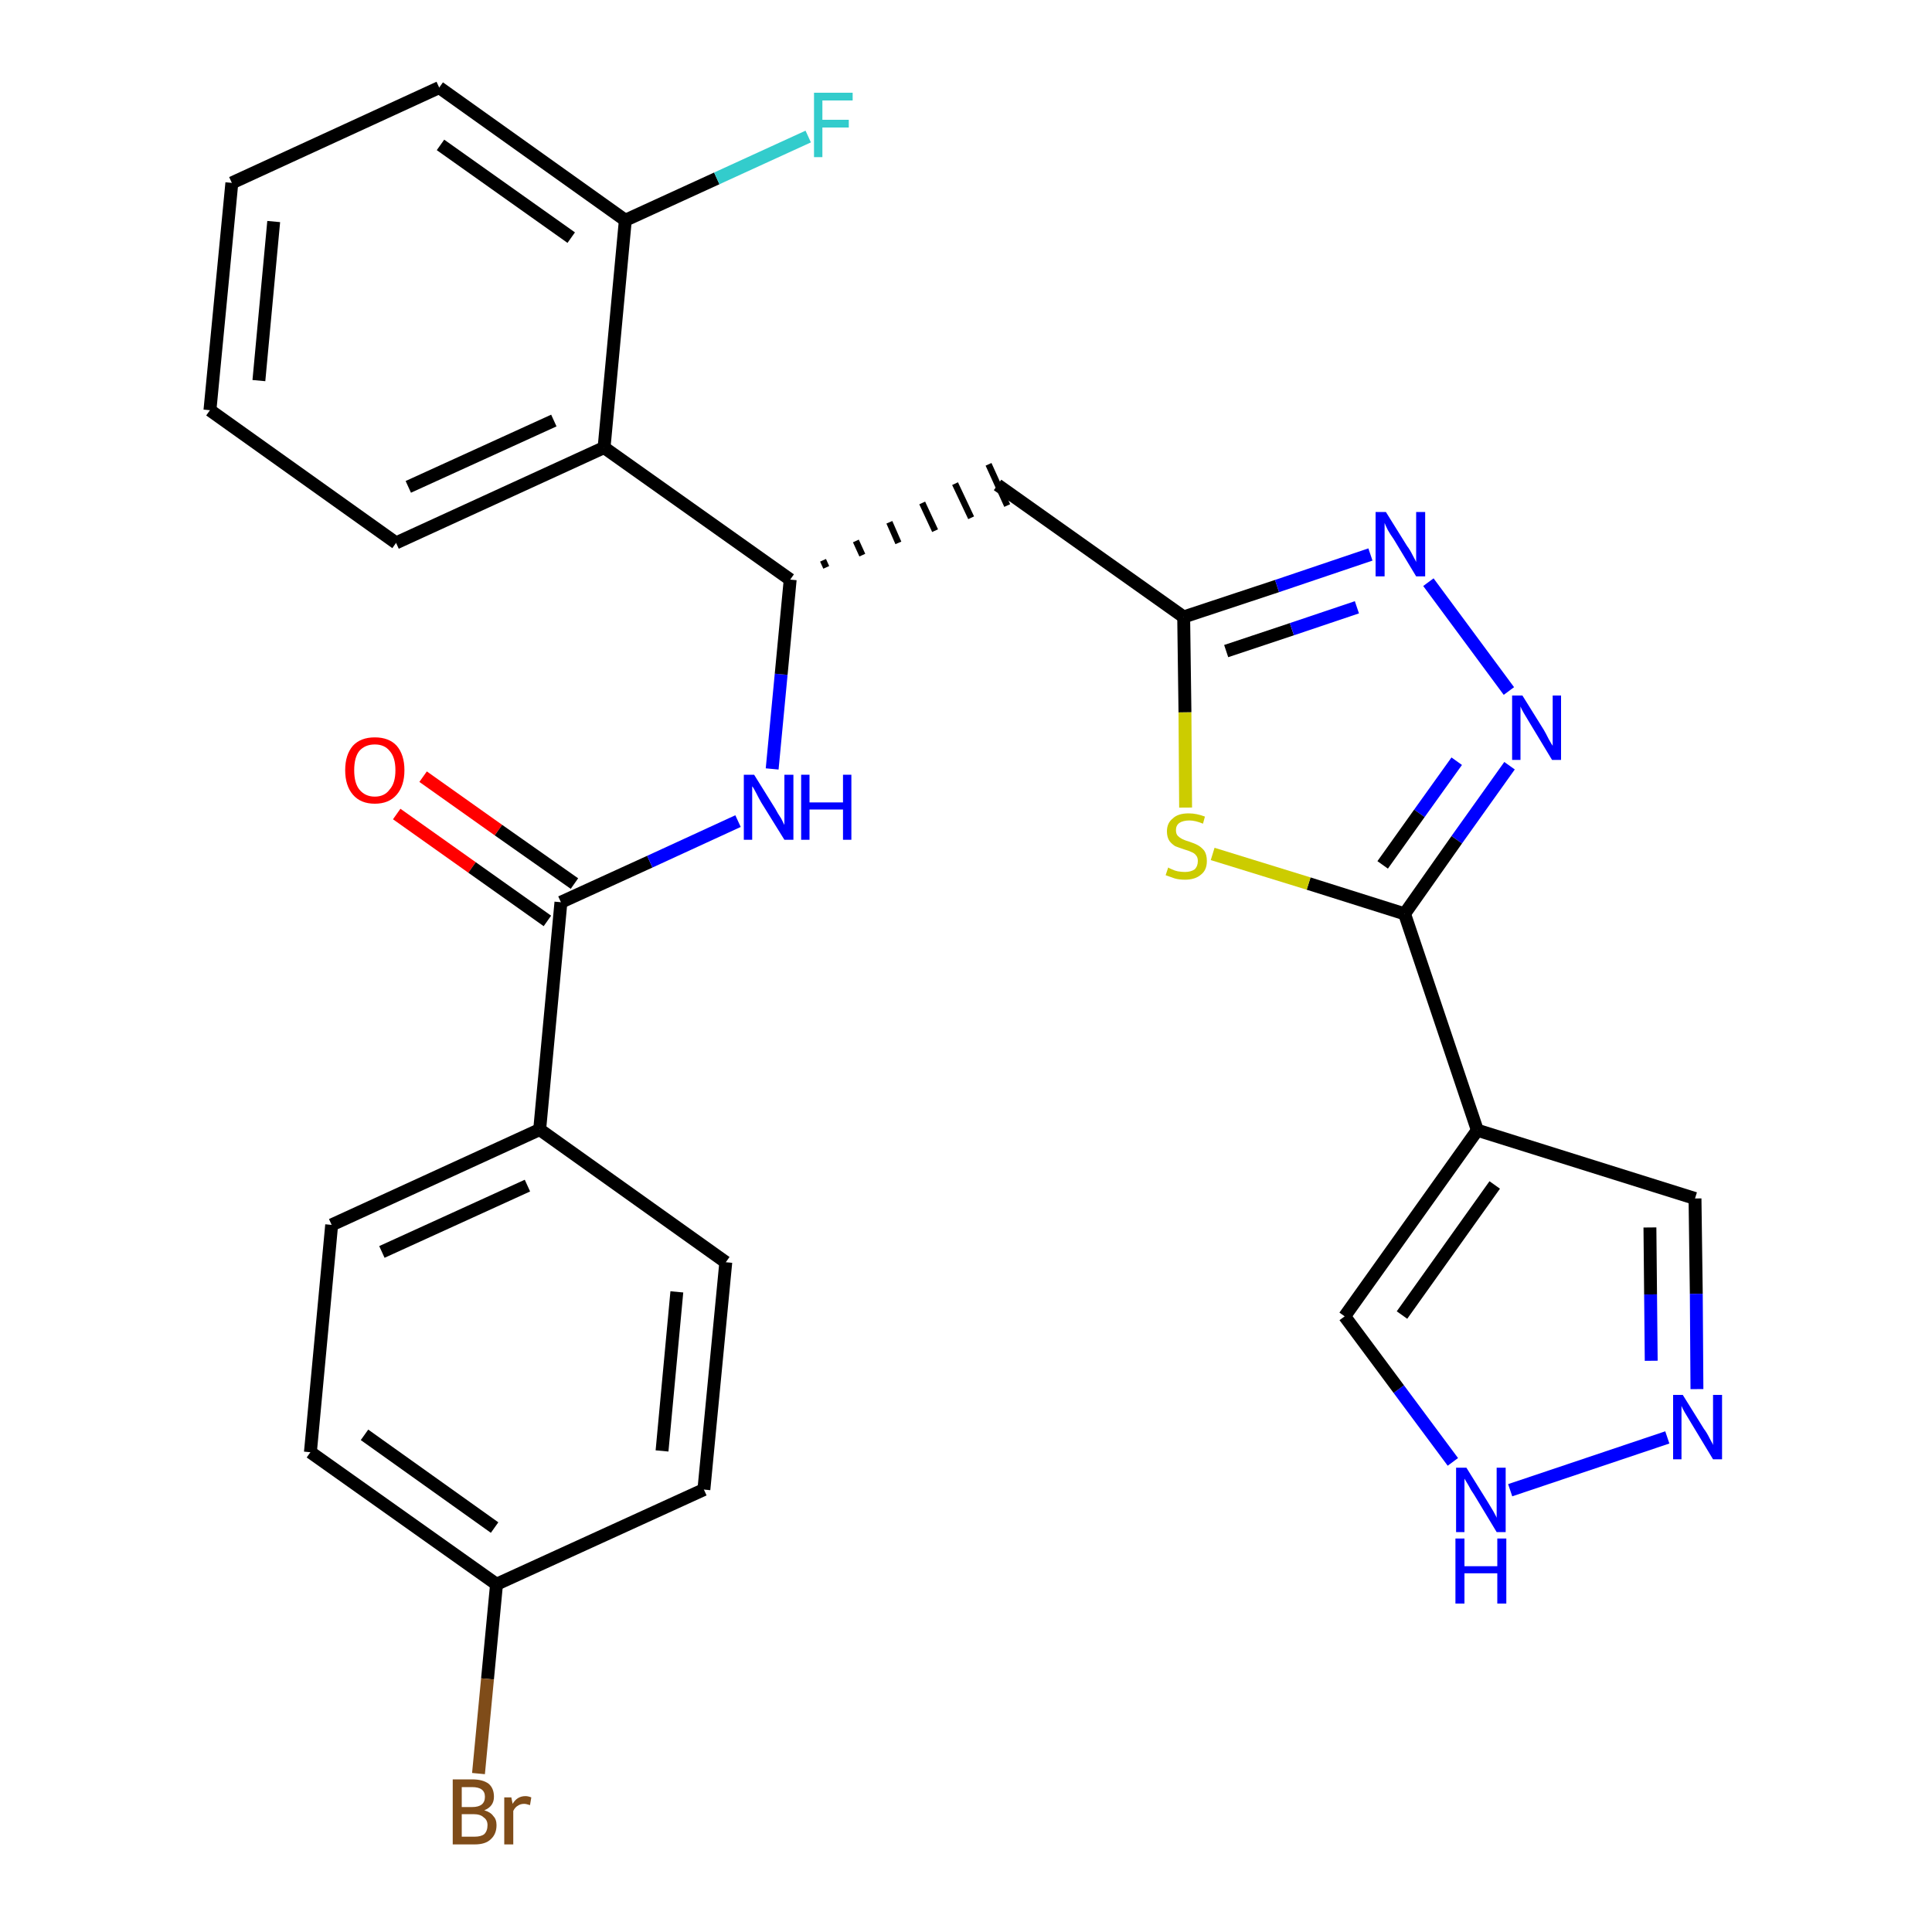 <?xml version='1.0' encoding='iso-8859-1'?>
<svg version='1.1' baseProfile='full'
              xmlns='http://www.w3.org/2000/svg'
                      xmlns:rdkit='http://www.rdkit.org/xml'
                      xmlns:xlink='http://www.w3.org/1999/xlink'
                  xml:space='preserve'
width='300px' height='300px' viewBox='0 0 300 300'>
<!-- END OF HEADER -->
<path class='bond-0 atom-0 atom-1' d='M 61.6,126.4 L 73.3,134.7' style='fill:none;fill-rule:evenodd;stroke:#FF0000;stroke-width:2.0px;stroke-linecap:butt;stroke-linejoin:miter;stroke-opacity:1' />
<path class='bond-0 atom-0 atom-1' d='M 73.3,134.7 L 85.0,143.0' style='fill:none;fill-rule:evenodd;stroke:#000000;stroke-width:2.0px;stroke-linecap:butt;stroke-linejoin:miter;stroke-opacity:1' />
<path class='bond-0 atom-0 atom-1' d='M 65.7,120.6 L 77.4,128.9' style='fill:none;fill-rule:evenodd;stroke:#FF0000;stroke-width:2.0px;stroke-linecap:butt;stroke-linejoin:miter;stroke-opacity:1' />
<path class='bond-0 atom-0 atom-1' d='M 77.4,128.9 L 89.2,137.2' style='fill:none;fill-rule:evenodd;stroke:#000000;stroke-width:2.0px;stroke-linecap:butt;stroke-linejoin:miter;stroke-opacity:1' />
<path class='bond-1 atom-1 atom-2' d='M 87.1,140.1 L 100.9,133.8' style='fill:none;fill-rule:evenodd;stroke:#000000;stroke-width:2.0px;stroke-linecap:butt;stroke-linejoin:miter;stroke-opacity:1' />
<path class='bond-1 atom-1 atom-2' d='M 100.9,133.8 L 114.6,127.5' style='fill:none;fill-rule:evenodd;stroke:#0000FF;stroke-width:2.0px;stroke-linecap:butt;stroke-linejoin:miter;stroke-opacity:1' />
<path class='bond-21 atom-1 atom-22' d='M 87.1,140.1 L 83.8,175.4' style='fill:none;fill-rule:evenodd;stroke:#000000;stroke-width:2.0px;stroke-linecap:butt;stroke-linejoin:miter;stroke-opacity:1' />
<path class='bond-2 atom-2 atom-3' d='M 119.9,119.4 L 121.3,104.7' style='fill:none;fill-rule:evenodd;stroke:#0000FF;stroke-width:2.0px;stroke-linecap:butt;stroke-linejoin:miter;stroke-opacity:1' />
<path class='bond-2 atom-2 atom-3' d='M 121.3,104.7 L 122.7,90.0' style='fill:none;fill-rule:evenodd;stroke:#000000;stroke-width:2.0px;stroke-linecap:butt;stroke-linejoin:miter;stroke-opacity:1' />
<path class='bond-3 atom-3 atom-4' d='M 128.3,88.1 L 127.8,87.0' style='fill:none;fill-rule:evenodd;stroke:#000000;stroke-width:1.0px;stroke-linecap:butt;stroke-linejoin:miter;stroke-opacity:1' />
<path class='bond-3 atom-3 atom-4' d='M 133.9,86.2 L 132.9,84.0' style='fill:none;fill-rule:evenodd;stroke:#000000;stroke-width:1.0px;stroke-linecap:butt;stroke-linejoin:miter;stroke-opacity:1' />
<path class='bond-3 atom-3 atom-4' d='M 139.5,84.3 L 138.1,81.1' style='fill:none;fill-rule:evenodd;stroke:#000000;stroke-width:1.0px;stroke-linecap:butt;stroke-linejoin:miter;stroke-opacity:1' />
<path class='bond-3 atom-3 atom-4' d='M 145.2,82.4 L 143.2,78.1' style='fill:none;fill-rule:evenodd;stroke:#000000;stroke-width:1.0px;stroke-linecap:butt;stroke-linejoin:miter;stroke-opacity:1' />
<path class='bond-3 atom-3 atom-4' d='M 150.8,80.4 L 148.3,75.1' style='fill:none;fill-rule:evenodd;stroke:#000000;stroke-width:1.0px;stroke-linecap:butt;stroke-linejoin:miter;stroke-opacity:1' />
<path class='bond-3 atom-3 atom-4' d='M 156.4,78.5 L 153.5,72.1' style='fill:none;fill-rule:evenodd;stroke:#000000;stroke-width:1.0px;stroke-linecap:butt;stroke-linejoin:miter;stroke-opacity:1' />
<path class='bond-14 atom-3 atom-15' d='M 122.7,90.0 L 93.8,69.5' style='fill:none;fill-rule:evenodd;stroke:#000000;stroke-width:2.0px;stroke-linecap:butt;stroke-linejoin:miter;stroke-opacity:1' />
<path class='bond-4 atom-4 atom-5' d='M 154.9,75.3 L 183.8,95.8' style='fill:none;fill-rule:evenodd;stroke:#000000;stroke-width:2.0px;stroke-linecap:butt;stroke-linejoin:miter;stroke-opacity:1' />
<path class='bond-5 atom-5 atom-6' d='M 183.8,95.8 L 198.3,91.0' style='fill:none;fill-rule:evenodd;stroke:#000000;stroke-width:2.0px;stroke-linecap:butt;stroke-linejoin:miter;stroke-opacity:1' />
<path class='bond-5 atom-5 atom-6' d='M 198.3,91.0 L 212.8,86.1' style='fill:none;fill-rule:evenodd;stroke:#0000FF;stroke-width:2.0px;stroke-linecap:butt;stroke-linejoin:miter;stroke-opacity:1' />
<path class='bond-5 atom-5 atom-6' d='M 190.4,101.1 L 200.6,97.7' style='fill:none;fill-rule:evenodd;stroke:#000000;stroke-width:2.0px;stroke-linecap:butt;stroke-linejoin:miter;stroke-opacity:1' />
<path class='bond-5 atom-5 atom-6' d='M 200.6,97.7 L 210.7,94.3' style='fill:none;fill-rule:evenodd;stroke:#0000FF;stroke-width:2.0px;stroke-linecap:butt;stroke-linejoin:miter;stroke-opacity:1' />
<path class='bond-28 atom-14 atom-5' d='M 184.1,125.4 L 184.0,110.6' style='fill:none;fill-rule:evenodd;stroke:#CCCC00;stroke-width:2.0px;stroke-linecap:butt;stroke-linejoin:miter;stroke-opacity:1' />
<path class='bond-28 atom-14 atom-5' d='M 184.0,110.6 L 183.8,95.8' style='fill:none;fill-rule:evenodd;stroke:#000000;stroke-width:2.0px;stroke-linecap:butt;stroke-linejoin:miter;stroke-opacity:1' />
<path class='bond-6 atom-6 atom-7' d='M 221.8,90.4 L 234.3,107.3' style='fill:none;fill-rule:evenodd;stroke:#0000FF;stroke-width:2.0px;stroke-linecap:butt;stroke-linejoin:miter;stroke-opacity:1' />
<path class='bond-7 atom-7 atom-8' d='M 234.4,118.9 L 226.2,130.4' style='fill:none;fill-rule:evenodd;stroke:#0000FF;stroke-width:2.0px;stroke-linecap:butt;stroke-linejoin:miter;stroke-opacity:1' />
<path class='bond-7 atom-7 atom-8' d='M 226.2,130.4 L 218.1,141.9' style='fill:none;fill-rule:evenodd;stroke:#000000;stroke-width:2.0px;stroke-linecap:butt;stroke-linejoin:miter;stroke-opacity:1' />
<path class='bond-7 atom-7 atom-8' d='M 226.2,118.2 L 220.4,126.3' style='fill:none;fill-rule:evenodd;stroke:#0000FF;stroke-width:2.0px;stroke-linecap:butt;stroke-linejoin:miter;stroke-opacity:1' />
<path class='bond-7 atom-7 atom-8' d='M 220.4,126.3 L 214.7,134.3' style='fill:none;fill-rule:evenodd;stroke:#000000;stroke-width:2.0px;stroke-linecap:butt;stroke-linejoin:miter;stroke-opacity:1' />
<path class='bond-8 atom-8 atom-9' d='M 218.1,141.9 L 229.4,175.5' style='fill:none;fill-rule:evenodd;stroke:#000000;stroke-width:2.0px;stroke-linecap:butt;stroke-linejoin:miter;stroke-opacity:1' />
<path class='bond-13 atom-8 atom-14' d='M 218.1,141.9 L 203.2,137.2' style='fill:none;fill-rule:evenodd;stroke:#000000;stroke-width:2.0px;stroke-linecap:butt;stroke-linejoin:miter;stroke-opacity:1' />
<path class='bond-13 atom-8 atom-14' d='M 203.2,137.2 L 188.3,132.6' style='fill:none;fill-rule:evenodd;stroke:#CCCC00;stroke-width:2.0px;stroke-linecap:butt;stroke-linejoin:miter;stroke-opacity:1' />
<path class='bond-9 atom-9 atom-10' d='M 229.4,175.5 L 263.2,186.1' style='fill:none;fill-rule:evenodd;stroke:#000000;stroke-width:2.0px;stroke-linecap:butt;stroke-linejoin:miter;stroke-opacity:1' />
<path class='bond-31 atom-13 atom-9' d='M 208.8,204.4 L 229.4,175.5' style='fill:none;fill-rule:evenodd;stroke:#000000;stroke-width:2.0px;stroke-linecap:butt;stroke-linejoin:miter;stroke-opacity:1' />
<path class='bond-31 atom-13 atom-9' d='M 217.7,204.2 L 232.1,184.0' style='fill:none;fill-rule:evenodd;stroke:#000000;stroke-width:2.0px;stroke-linecap:butt;stroke-linejoin:miter;stroke-opacity:1' />
<path class='bond-10 atom-10 atom-11' d='M 263.2,186.1 L 263.4,200.9' style='fill:none;fill-rule:evenodd;stroke:#000000;stroke-width:2.0px;stroke-linecap:butt;stroke-linejoin:miter;stroke-opacity:1' />
<path class='bond-10 atom-10 atom-11' d='M 263.4,200.9 L 263.5,215.7' style='fill:none;fill-rule:evenodd;stroke:#0000FF;stroke-width:2.0px;stroke-linecap:butt;stroke-linejoin:miter;stroke-opacity:1' />
<path class='bond-10 atom-10 atom-11' d='M 256.2,190.6 L 256.3,201.0' style='fill:none;fill-rule:evenodd;stroke:#000000;stroke-width:2.0px;stroke-linecap:butt;stroke-linejoin:miter;stroke-opacity:1' />
<path class='bond-10 atom-10 atom-11' d='M 256.3,201.0 L 256.4,211.3' style='fill:none;fill-rule:evenodd;stroke:#0000FF;stroke-width:2.0px;stroke-linecap:butt;stroke-linejoin:miter;stroke-opacity:1' />
<path class='bond-11 atom-11 atom-12' d='M 258.9,223.2 L 234.5,231.4' style='fill:none;fill-rule:evenodd;stroke:#0000FF;stroke-width:2.0px;stroke-linecap:butt;stroke-linejoin:miter;stroke-opacity:1' />
<path class='bond-12 atom-12 atom-13' d='M 225.6,227.0 L 217.2,215.7' style='fill:none;fill-rule:evenodd;stroke:#0000FF;stroke-width:2.0px;stroke-linecap:butt;stroke-linejoin:miter;stroke-opacity:1' />
<path class='bond-12 atom-12 atom-13' d='M 217.2,215.7 L 208.8,204.4' style='fill:none;fill-rule:evenodd;stroke:#000000;stroke-width:2.0px;stroke-linecap:butt;stroke-linejoin:miter;stroke-opacity:1' />
<path class='bond-15 atom-15 atom-16' d='M 93.8,69.5 L 61.5,84.3' style='fill:none;fill-rule:evenodd;stroke:#000000;stroke-width:2.0px;stroke-linecap:butt;stroke-linejoin:miter;stroke-opacity:1' />
<path class='bond-15 atom-15 atom-16' d='M 86.0,65.3 L 63.4,75.6' style='fill:none;fill-rule:evenodd;stroke:#000000;stroke-width:2.0px;stroke-linecap:butt;stroke-linejoin:miter;stroke-opacity:1' />
<path class='bond-29 atom-20 atom-15' d='M 97.1,34.2 L 93.8,69.5' style='fill:none;fill-rule:evenodd;stroke:#000000;stroke-width:2.0px;stroke-linecap:butt;stroke-linejoin:miter;stroke-opacity:1' />
<path class='bond-16 atom-16 atom-17' d='M 61.5,84.3 L 32.6,63.7' style='fill:none;fill-rule:evenodd;stroke:#000000;stroke-width:2.0px;stroke-linecap:butt;stroke-linejoin:miter;stroke-opacity:1' />
<path class='bond-17 atom-17 atom-18' d='M 32.6,63.7 L 36.0,28.4' style='fill:none;fill-rule:evenodd;stroke:#000000;stroke-width:2.0px;stroke-linecap:butt;stroke-linejoin:miter;stroke-opacity:1' />
<path class='bond-17 atom-17 atom-18' d='M 40.2,59.1 L 42.5,34.4' style='fill:none;fill-rule:evenodd;stroke:#000000;stroke-width:2.0px;stroke-linecap:butt;stroke-linejoin:miter;stroke-opacity:1' />
<path class='bond-18 atom-18 atom-19' d='M 36.0,28.4 L 68.2,13.6' style='fill:none;fill-rule:evenodd;stroke:#000000;stroke-width:2.0px;stroke-linecap:butt;stroke-linejoin:miter;stroke-opacity:1' />
<path class='bond-19 atom-19 atom-20' d='M 68.2,13.6 L 97.1,34.2' style='fill:none;fill-rule:evenodd;stroke:#000000;stroke-width:2.0px;stroke-linecap:butt;stroke-linejoin:miter;stroke-opacity:1' />
<path class='bond-19 atom-19 atom-20' d='M 68.4,22.5 L 88.7,36.9' style='fill:none;fill-rule:evenodd;stroke:#000000;stroke-width:2.0px;stroke-linecap:butt;stroke-linejoin:miter;stroke-opacity:1' />
<path class='bond-20 atom-20 atom-21' d='M 97.1,34.2 L 111.3,27.7' style='fill:none;fill-rule:evenodd;stroke:#000000;stroke-width:2.0px;stroke-linecap:butt;stroke-linejoin:miter;stroke-opacity:1' />
<path class='bond-20 atom-20 atom-21' d='M 111.3,27.7 L 125.5,21.2' style='fill:none;fill-rule:evenodd;stroke:#33CCCC;stroke-width:2.0px;stroke-linecap:butt;stroke-linejoin:miter;stroke-opacity:1' />
<path class='bond-22 atom-22 atom-23' d='M 83.8,175.4 L 51.5,190.2' style='fill:none;fill-rule:evenodd;stroke:#000000;stroke-width:2.0px;stroke-linecap:butt;stroke-linejoin:miter;stroke-opacity:1' />
<path class='bond-22 atom-22 atom-23' d='M 81.9,184.1 L 59.3,194.4' style='fill:none;fill-rule:evenodd;stroke:#000000;stroke-width:2.0px;stroke-linecap:butt;stroke-linejoin:miter;stroke-opacity:1' />
<path class='bond-30 atom-28 atom-22' d='M 112.7,196.0 L 83.8,175.4' style='fill:none;fill-rule:evenodd;stroke:#000000;stroke-width:2.0px;stroke-linecap:butt;stroke-linejoin:miter;stroke-opacity:1' />
<path class='bond-23 atom-23 atom-24' d='M 51.5,190.2 L 48.2,225.5' style='fill:none;fill-rule:evenodd;stroke:#000000;stroke-width:2.0px;stroke-linecap:butt;stroke-linejoin:miter;stroke-opacity:1' />
<path class='bond-24 atom-24 atom-25' d='M 48.2,225.5 L 77.1,246.0' style='fill:none;fill-rule:evenodd;stroke:#000000;stroke-width:2.0px;stroke-linecap:butt;stroke-linejoin:miter;stroke-opacity:1' />
<path class='bond-24 atom-24 atom-25' d='M 56.6,222.8 L 76.8,237.2' style='fill:none;fill-rule:evenodd;stroke:#000000;stroke-width:2.0px;stroke-linecap:butt;stroke-linejoin:miter;stroke-opacity:1' />
<path class='bond-25 atom-25 atom-26' d='M 77.1,246.0 L 75.7,260.7' style='fill:none;fill-rule:evenodd;stroke:#000000;stroke-width:2.0px;stroke-linecap:butt;stroke-linejoin:miter;stroke-opacity:1' />
<path class='bond-25 atom-25 atom-26' d='M 75.7,260.7 L 74.3,275.4' style='fill:none;fill-rule:evenodd;stroke:#7F4C19;stroke-width:2.0px;stroke-linecap:butt;stroke-linejoin:miter;stroke-opacity:1' />
<path class='bond-26 atom-25 atom-27' d='M 77.1,246.0 L 109.3,231.3' style='fill:none;fill-rule:evenodd;stroke:#000000;stroke-width:2.0px;stroke-linecap:butt;stroke-linejoin:miter;stroke-opacity:1' />
<path class='bond-27 atom-27 atom-28' d='M 109.3,231.3 L 112.7,196.0' style='fill:none;fill-rule:evenodd;stroke:#000000;stroke-width:2.0px;stroke-linecap:butt;stroke-linejoin:miter;stroke-opacity:1' />
<path class='bond-27 atom-27 atom-28' d='M 102.8,225.3 L 105.1,200.6' style='fill:none;fill-rule:evenodd;stroke:#000000;stroke-width:2.0px;stroke-linecap:butt;stroke-linejoin:miter;stroke-opacity:1' />
<path  class='atom-0' d='M 53.6 119.6
Q 53.6 117.2, 54.8 115.8
Q 56.0 114.5, 58.2 114.5
Q 60.4 114.5, 61.6 115.8
Q 62.8 117.2, 62.8 119.6
Q 62.8 122.0, 61.6 123.4
Q 60.4 124.8, 58.2 124.8
Q 56.0 124.8, 54.8 123.4
Q 53.6 122.0, 53.6 119.6
M 58.2 123.7
Q 59.7 123.7, 60.5 122.6
Q 61.4 121.6, 61.4 119.6
Q 61.4 117.6, 60.5 116.6
Q 59.7 115.6, 58.2 115.6
Q 56.7 115.6, 55.8 116.6
Q 55.0 117.6, 55.0 119.6
Q 55.0 121.6, 55.8 122.6
Q 56.7 123.7, 58.2 123.7
' fill='#FF0000'/>
<path  class='atom-2' d='M 117.1 120.3
L 120.4 125.6
Q 120.7 126.2, 121.3 127.1
Q 121.8 128.1, 121.8 128.1
L 121.8 120.3
L 123.2 120.3
L 123.2 130.4
L 121.8 130.4
L 118.2 124.6
Q 117.8 123.9, 117.4 123.1
Q 117.0 122.3, 116.8 122.1
L 116.8 130.4
L 115.5 130.4
L 115.5 120.3
L 117.1 120.3
' fill='#0000FF'/>
<path  class='atom-2' d='M 124.4 120.3
L 125.7 120.3
L 125.7 124.6
L 130.9 124.6
L 130.9 120.3
L 132.2 120.3
L 132.2 130.4
L 130.9 130.4
L 130.9 125.7
L 125.7 125.7
L 125.7 130.4
L 124.4 130.4
L 124.4 120.3
' fill='#0000FF'/>
<path  class='atom-6' d='M 215.2 79.5
L 218.5 84.8
Q 218.9 85.3, 219.4 86.3
Q 219.9 87.2, 219.9 87.3
L 219.9 79.5
L 221.3 79.5
L 221.3 89.5
L 219.9 89.5
L 216.4 83.7
Q 215.9 83.0, 215.5 82.3
Q 215.1 81.5, 215.0 81.2
L 215.0 89.5
L 213.6 89.5
L 213.6 79.5
L 215.2 79.5
' fill='#0000FF'/>
<path  class='atom-7' d='M 236.4 108.0
L 239.7 113.3
Q 240.0 113.8, 240.5 114.8
Q 241.0 115.7, 241.1 115.8
L 241.1 108.0
L 242.4 108.0
L 242.4 118.0
L 241.0 118.0
L 237.5 112.2
Q 237.1 111.5, 236.6 110.7
Q 236.2 110.0, 236.1 109.7
L 236.1 118.0
L 234.8 118.0
L 234.8 108.0
L 236.4 108.0
' fill='#0000FF'/>
<path  class='atom-11' d='M 261.3 216.6
L 264.6 221.9
Q 265.0 222.4, 265.5 223.4
Q 266.0 224.3, 266.0 224.4
L 266.0 216.6
L 267.4 216.6
L 267.4 226.6
L 266.0 226.6
L 262.5 220.8
Q 262.1 220.1, 261.6 219.3
Q 261.2 218.6, 261.1 218.3
L 261.1 226.6
L 259.8 226.6
L 259.8 216.6
L 261.3 216.6
' fill='#0000FF'/>
<path  class='atom-12' d='M 227.7 227.9
L 231.0 233.2
Q 231.3 233.7, 231.9 234.7
Q 232.4 235.6, 232.4 235.7
L 232.4 227.9
L 233.8 227.9
L 233.8 237.9
L 232.4 237.9
L 228.9 232.1
Q 228.4 231.4, 228.0 230.6
Q 227.6 229.9, 227.4 229.6
L 227.4 237.9
L 226.1 237.9
L 226.1 227.9
L 227.7 227.9
' fill='#0000FF'/>
<path  class='atom-12' d='M 226.0 238.9
L 227.4 238.9
L 227.4 243.2
L 232.5 243.2
L 232.5 238.9
L 233.9 238.9
L 233.9 249.0
L 232.5 249.0
L 232.5 244.3
L 227.4 244.3
L 227.4 249.0
L 226.0 249.0
L 226.0 238.9
' fill='#0000FF'/>
<path  class='atom-14' d='M 181.4 134.7
Q 181.5 134.8, 182.0 135.0
Q 182.4 135.2, 182.9 135.3
Q 183.5 135.4, 184.0 135.4
Q 184.9 135.4, 185.5 135.0
Q 186.0 134.5, 186.0 133.7
Q 186.0 133.1, 185.7 132.8
Q 185.5 132.5, 185.0 132.3
Q 184.6 132.1, 183.9 131.9
Q 183.0 131.6, 182.5 131.4
Q 182.0 131.1, 181.6 130.6
Q 181.2 130.0, 181.2 129.1
Q 181.2 127.8, 182.1 127.1
Q 182.9 126.3, 184.6 126.3
Q 185.8 126.3, 187.1 126.8
L 186.8 127.9
Q 185.6 127.4, 184.7 127.4
Q 183.7 127.4, 183.1 127.8
Q 182.6 128.2, 182.6 128.9
Q 182.6 129.5, 182.9 129.8
Q 183.2 130.1, 183.6 130.3
Q 184.0 130.5, 184.7 130.7
Q 185.6 131.0, 186.1 131.3
Q 186.6 131.6, 187.0 132.1
Q 187.4 132.7, 187.4 133.7
Q 187.4 135.1, 186.5 135.8
Q 185.6 136.6, 184.0 136.6
Q 183.1 136.6, 182.4 136.4
Q 181.8 136.2, 181.0 135.9
L 181.4 134.7
' fill='#CCCC00'/>
<path  class='atom-21' d='M 126.4 14.4
L 132.4 14.4
L 132.4 15.6
L 127.7 15.6
L 127.7 18.6
L 131.8 18.6
L 131.8 19.8
L 127.7 19.8
L 127.7 24.4
L 126.4 24.4
L 126.4 14.4
' fill='#33CCCC'/>
<path  class='atom-26' d='M 75.2 281.1
Q 76.2 281.4, 76.6 282.0
Q 77.1 282.5, 77.1 283.4
Q 77.1 284.8, 76.2 285.6
Q 75.4 286.4, 73.7 286.4
L 70.3 286.4
L 70.3 276.3
L 73.3 276.3
Q 75.0 276.3, 75.9 277.0
Q 76.7 277.7, 76.7 279.0
Q 76.7 280.5, 75.2 281.1
M 71.7 277.5
L 71.7 280.6
L 73.3 280.6
Q 74.3 280.6, 74.8 280.2
Q 75.3 279.8, 75.3 279.0
Q 75.3 277.5, 73.3 277.5
L 71.7 277.5
M 73.7 285.2
Q 74.7 285.2, 75.2 284.8
Q 75.7 284.3, 75.7 283.4
Q 75.7 282.6, 75.1 282.2
Q 74.6 281.7, 73.5 281.7
L 71.7 281.7
L 71.7 285.2
L 73.7 285.2
' fill='#7F4C19'/>
<path  class='atom-26' d='M 79.4 279.1
L 79.6 280.1
Q 80.3 278.9, 81.6 278.9
Q 82.0 278.9, 82.5 279.1
L 82.3 280.3
Q 81.7 280.1, 81.4 280.1
Q 80.8 280.1, 80.4 280.4
Q 80.0 280.6, 79.7 281.2
L 79.7 286.4
L 78.3 286.4
L 78.3 279.1
L 79.4 279.1
' fill='#7F4C19'/>
</svg>

